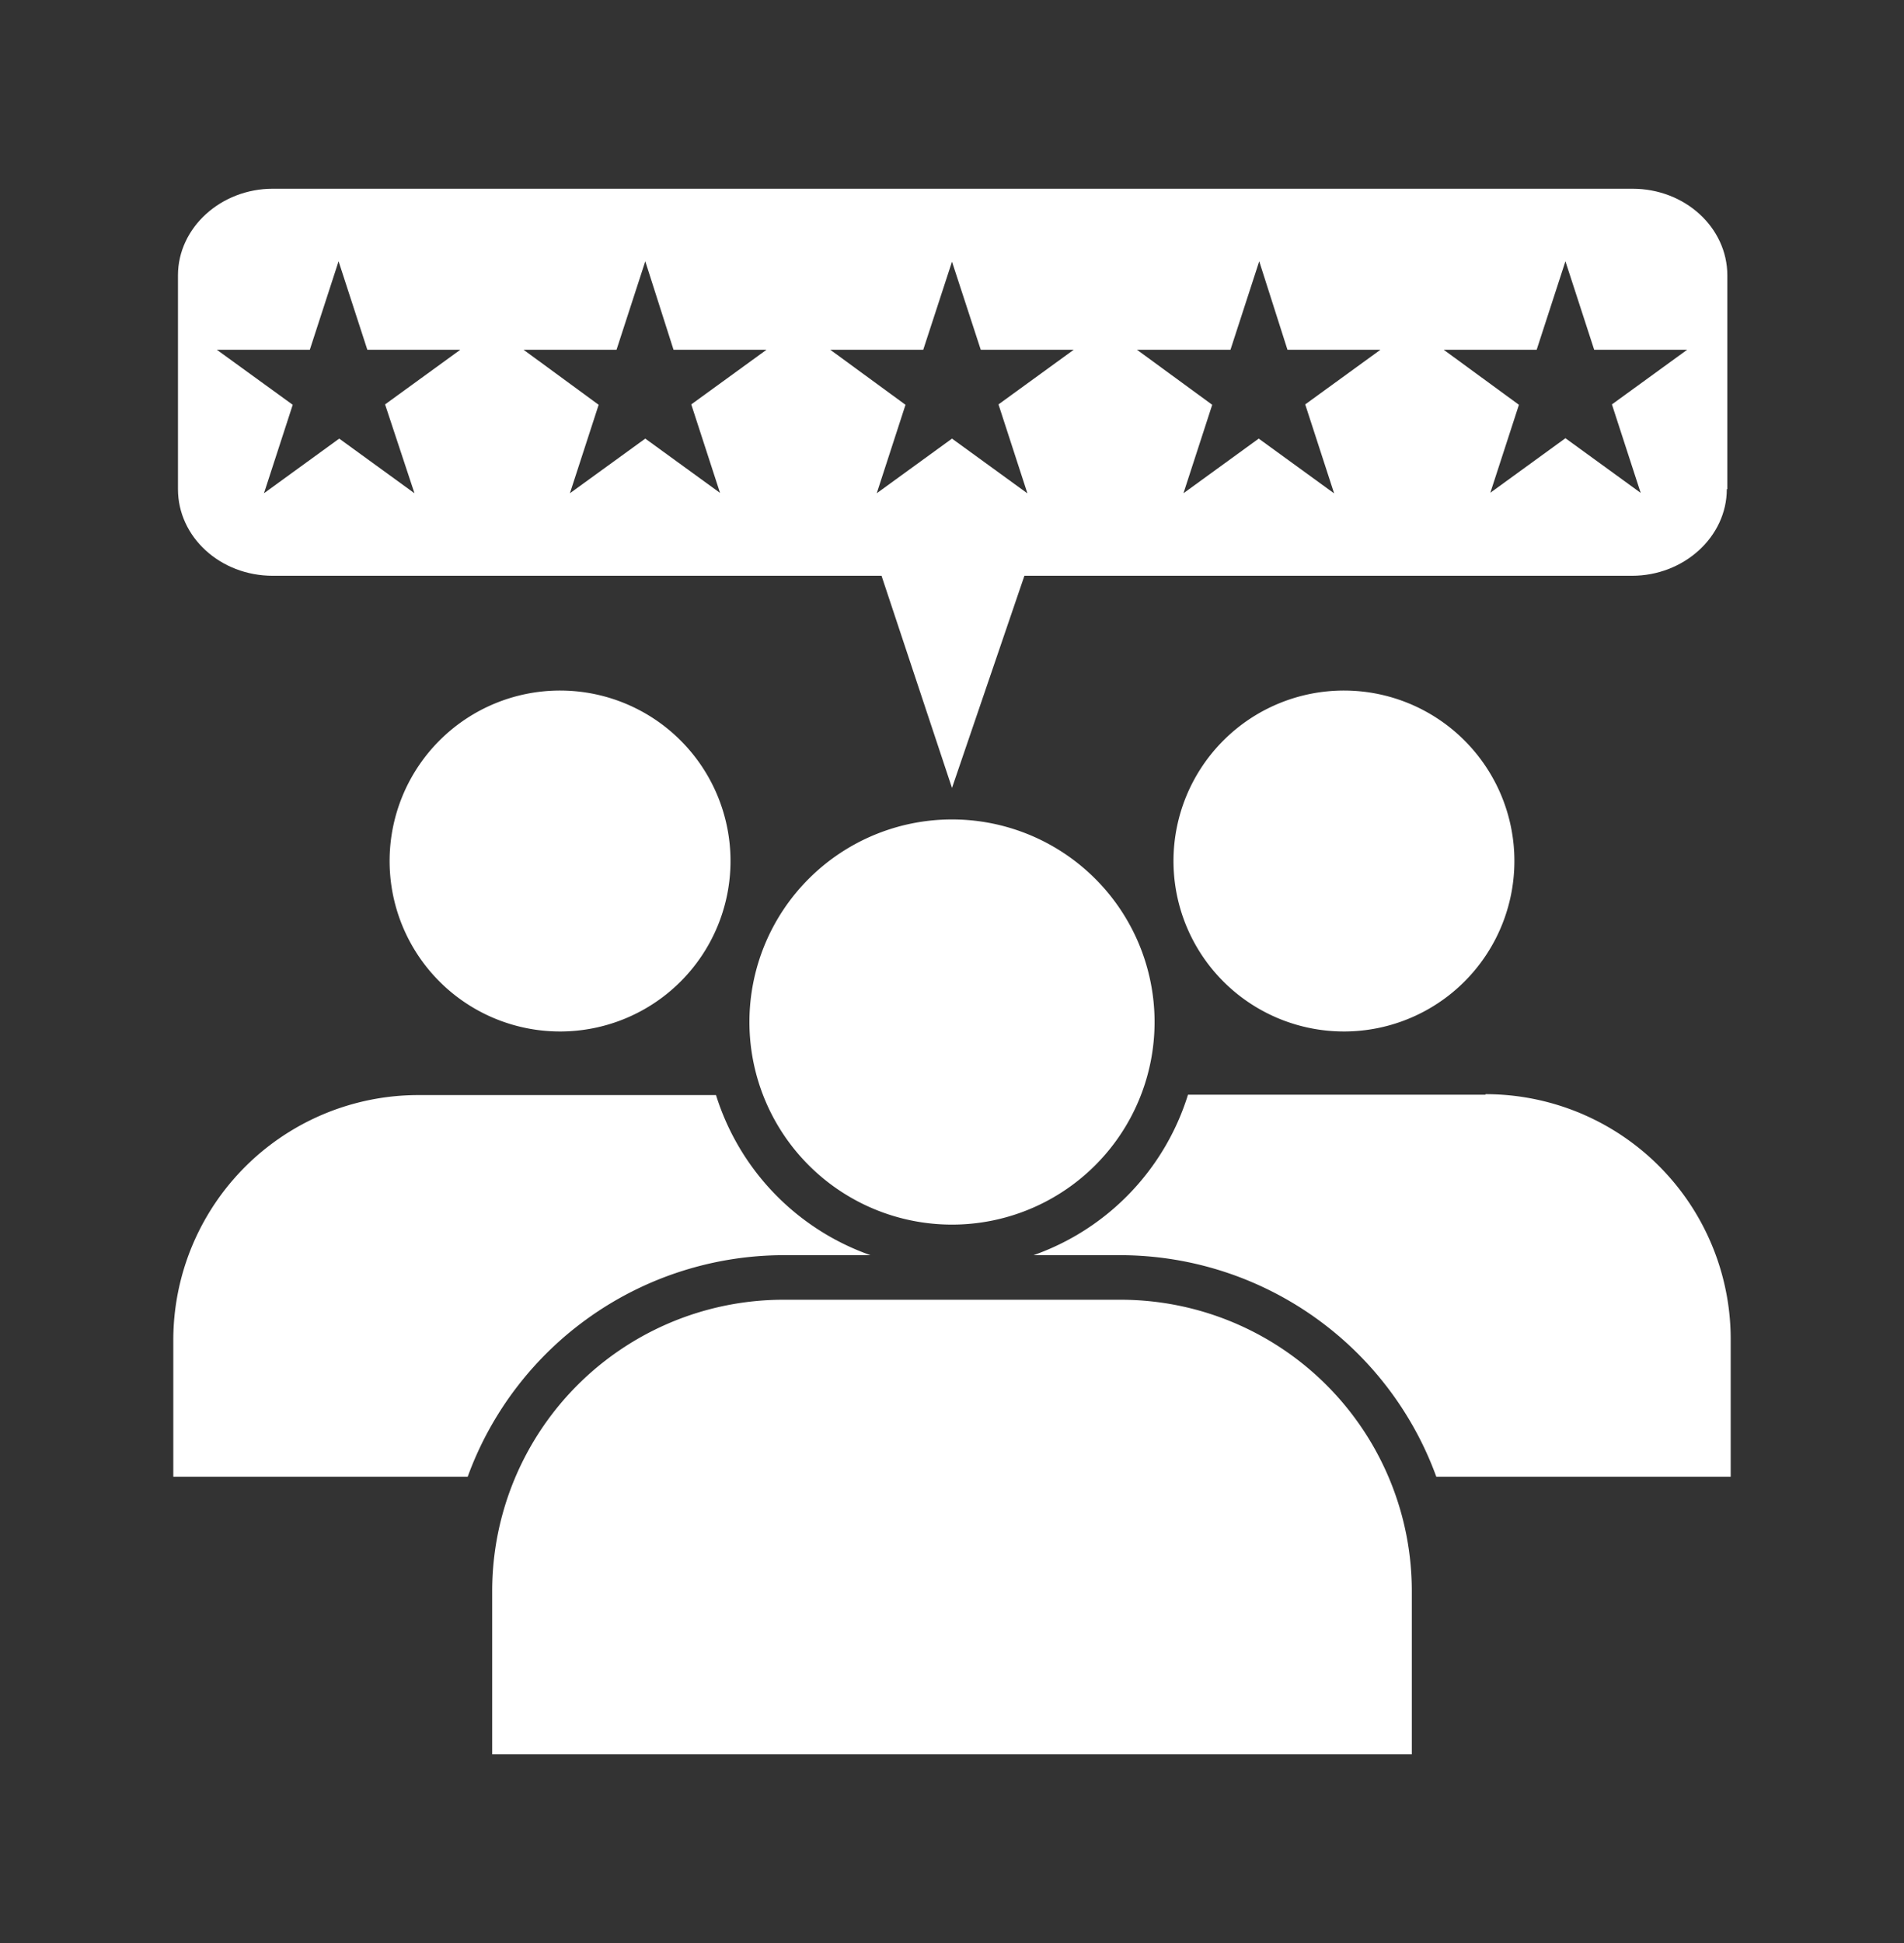 <svg id="Layer_1" data-name="Layer 1" xmlns="http://www.w3.org/2000/svg" viewBox="0 0 147 150"><rect x="0" y="0" width="147" height="150" fill="#333333" stroke="none"/><defs><style>.cls-1{fill:#fff;}</style></defs><path class="cls-1" d="M60.5,96.9h6.71A19.15,19.15,0,0,1,55.28,84.54c-.36,0-.73,0-1.1,0H32.31a18.92,18.92,0,0,0-18.93,18.93V114H36.11A26,26,0,0,1,60.5,96.9Z"/><path class="cls-1" d="M30.08,66.46A13.16,13.16,0,1,0,43.24,53.31,13.16,13.16,0,0,0,30.08,66.46Z"/><path class="cls-1" d="M114.69,84.51H92.82c-.37,0-.74,0-1.1,0A19.15,19.15,0,0,1,79.79,96.9H86.5A26,26,0,0,1,110.89,114h22.73v-10.6a18.92,18.92,0,0,0-18.93-18.93Z"/><path class="cls-1" d="M90.6,66.46a13.16,13.16,0,1,0,13.16-13.15A13.16,13.16,0,0,0,90.6,66.46Z"/><path class="cls-1" d="M86.5,100.34h-26A22.49,22.49,0,0,0,38,122.82v12.61h71V122.82A22.49,22.49,0,0,0,86.5,100.34Z"/><path class="cls-1" d="M57.86,78.89A15.64,15.64,0,1,0,73.5,63.26,15.64,15.64,0,0,0,57.86,78.89Z"/><path class="cls-1" d="M115.05,38.08l2.22-6.83L111.46,27h7.18l2.22-6.83L123.08,27h7.18l-5.81,4.22,2.22,6.83-5.81-4.22-5.81,4.22Zm-12.06,0-5.81-4.22-5.81,4.22,2.22-6.83L87.78,27H95l2.22-6.83L99.4,27h7.18l-5.81,4.22L103,38.08Zm-23.68,0L73.5,33.86l-5.81,4.22,2.22-6.83L64.1,27h7.18L73.5,20.2,75.72,27H82.9l-5.81,4.22,2.22,6.83Zm-23.68,0-5.81-4.22L44,38.08l2.22-6.83L40.42,27H47.6l2.22-6.83L52,27h7.18l-5.81,4.22,2.22,6.83ZM32,38.08l-5.81-4.22-5.81,4.22,2.22-6.83L16.74,27h7.18l2.22-6.83L28.36,27h7.18l-5.81,4.22L32,38.08Zm101.36-.32V21.26c0-3.69-3.27-6.69-7.32-6.69H21.06c-4,0-7.32,3-7.32,6.69v16.5c0,3.7,3.27,6.69,7.32,6.69l47,0L73.5,60.83l5.59-16.38H126c4,0,7.32-3,7.32-6.69Z"/></svg>